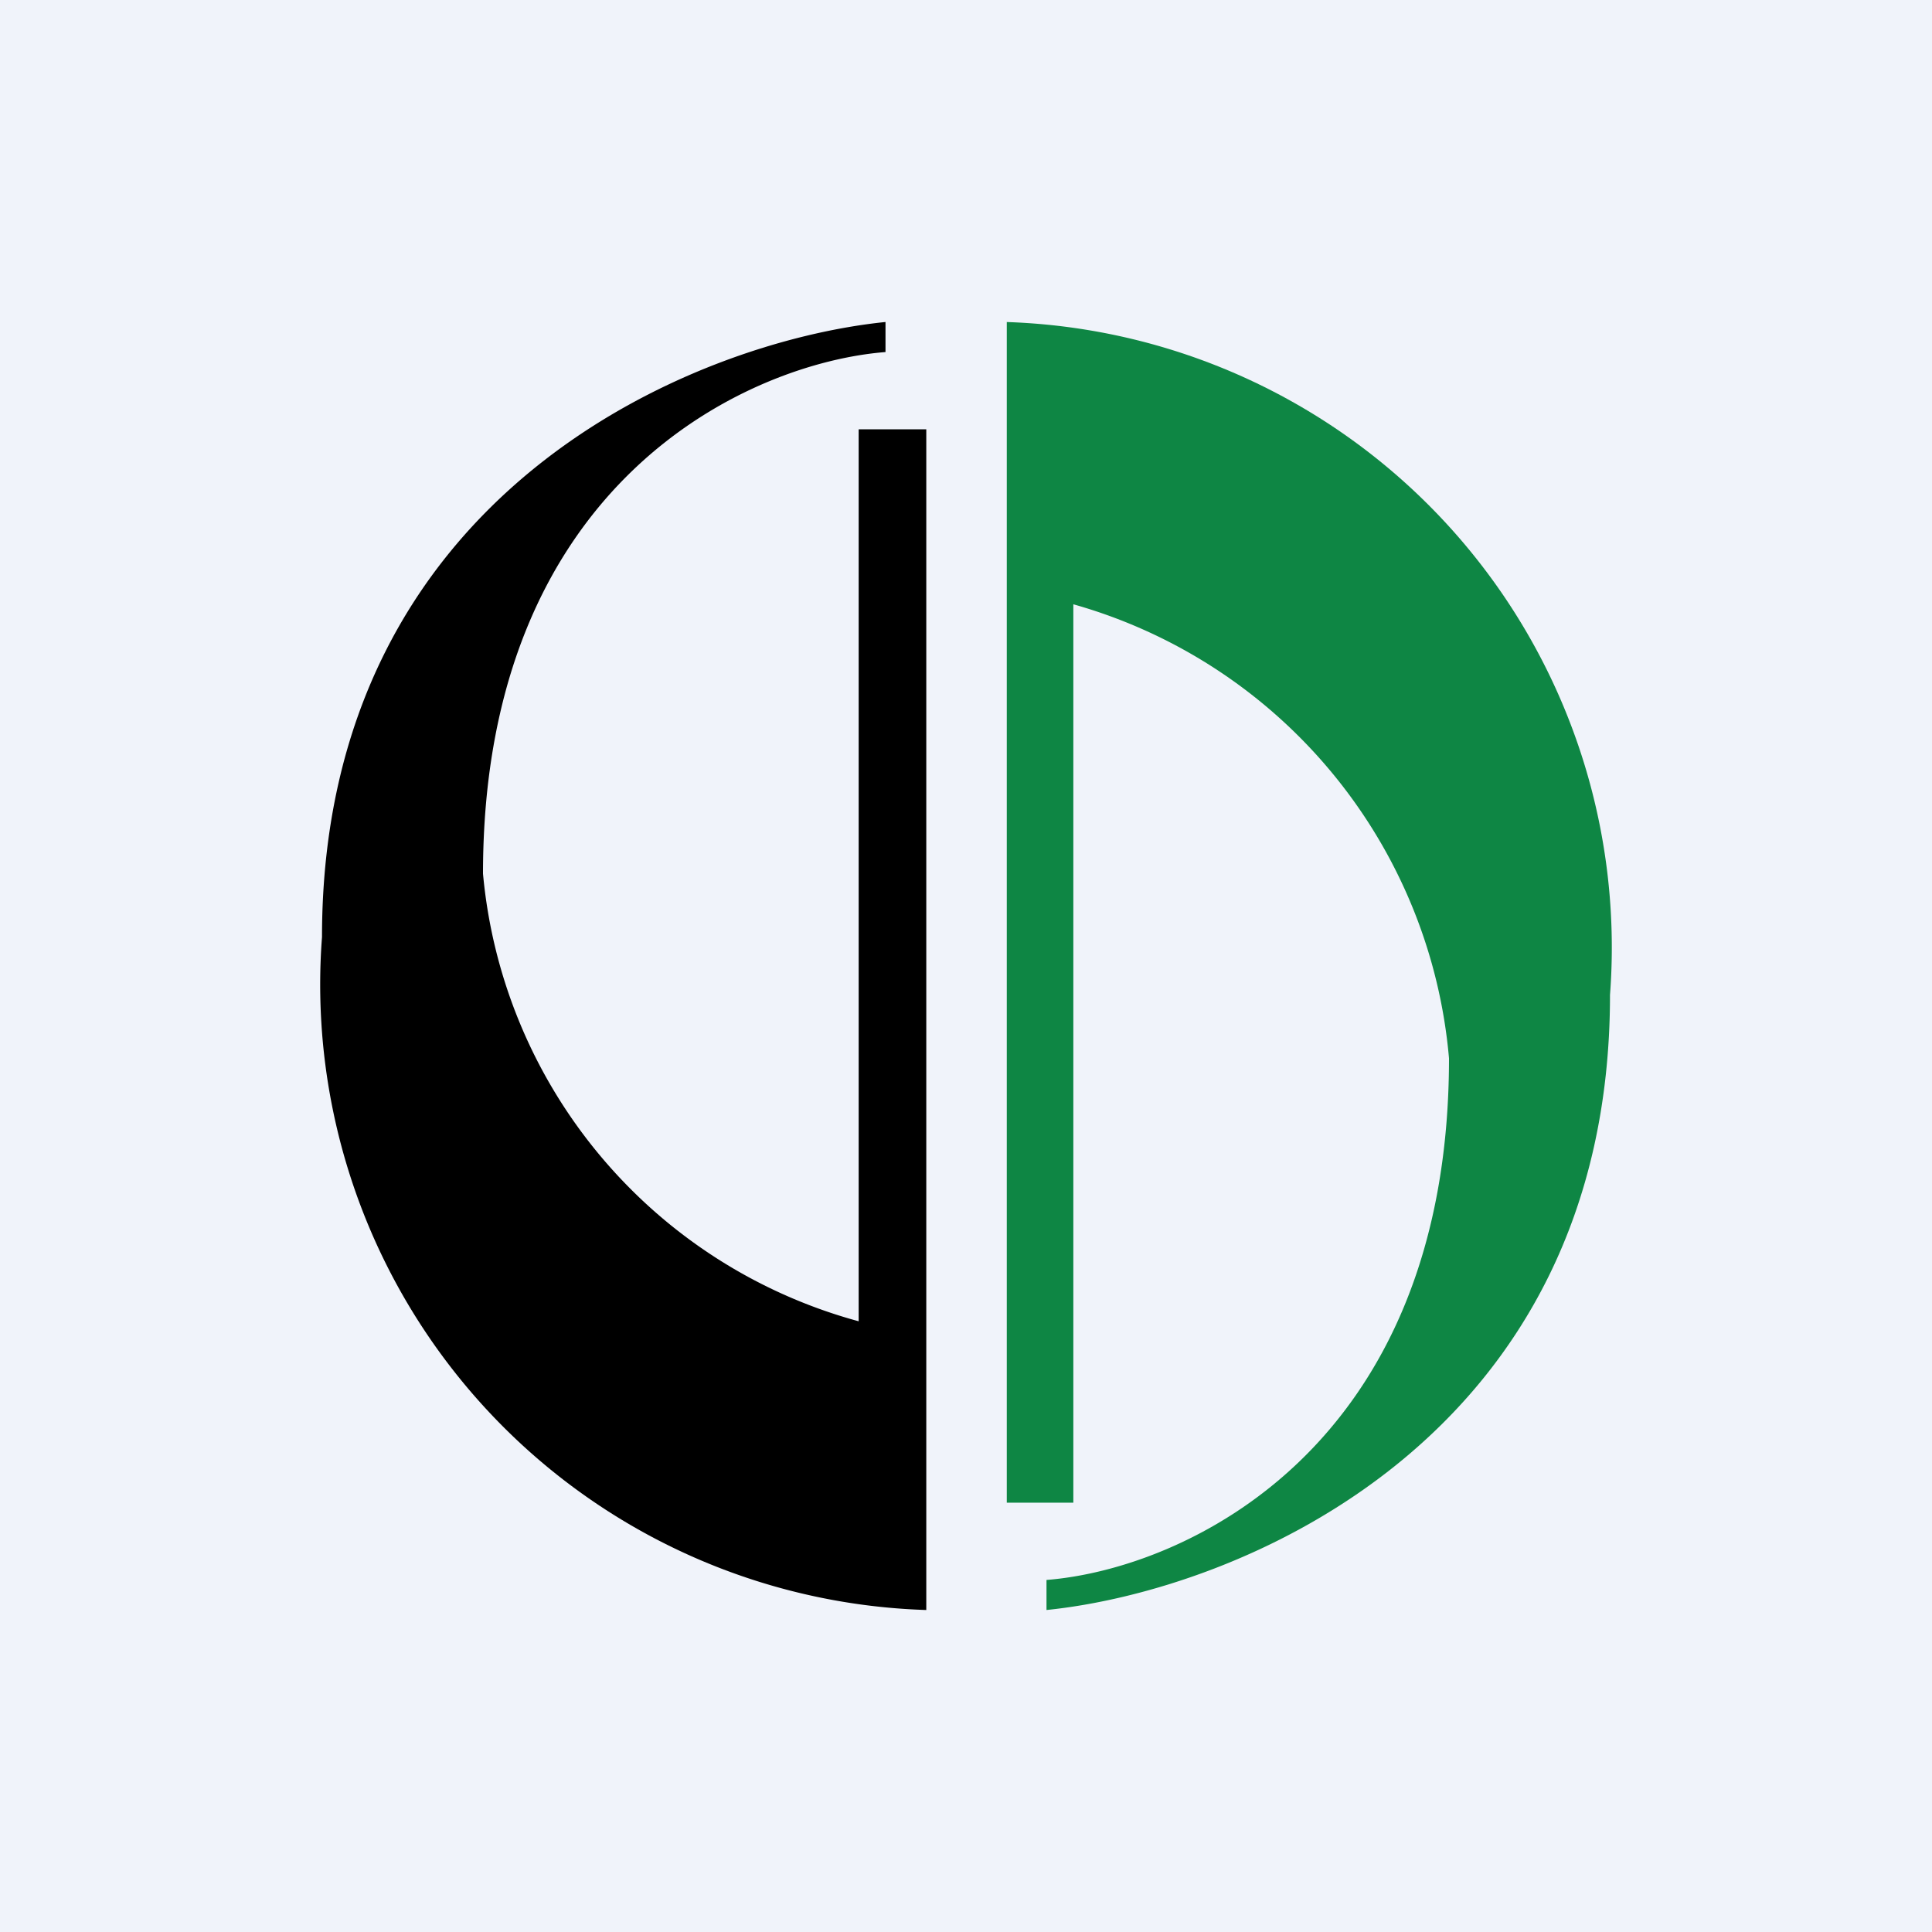 <!-- by TradingView --><svg width="18" height="18" viewBox="0 0 18 18" xmlns="http://www.w3.org/2000/svg"><path fill="#F0F3FA" d="M0 0h18v18H0z"/><path d="M8.63 15V4H8v8.31a4.77 4.77 0 0 1-3.5-4.17c0-3.65 2.48-4.76 3.75-4.86V3C6.48 3.18 3 4.58 3 8.73A5.83 5.83 0 0 0 8.63 15Z"/><path d="M9.38 3v11H10V5.63a4.83 4.83 0 0 1 3.5 4.23c0 3.65-2.48 4.76-3.75 4.86V15c1.77-.18 5.25-1.58 5.25-5.73A5.83 5.83 0 0 0 9.37 3Z" fill="#0E8644"/></svg>
